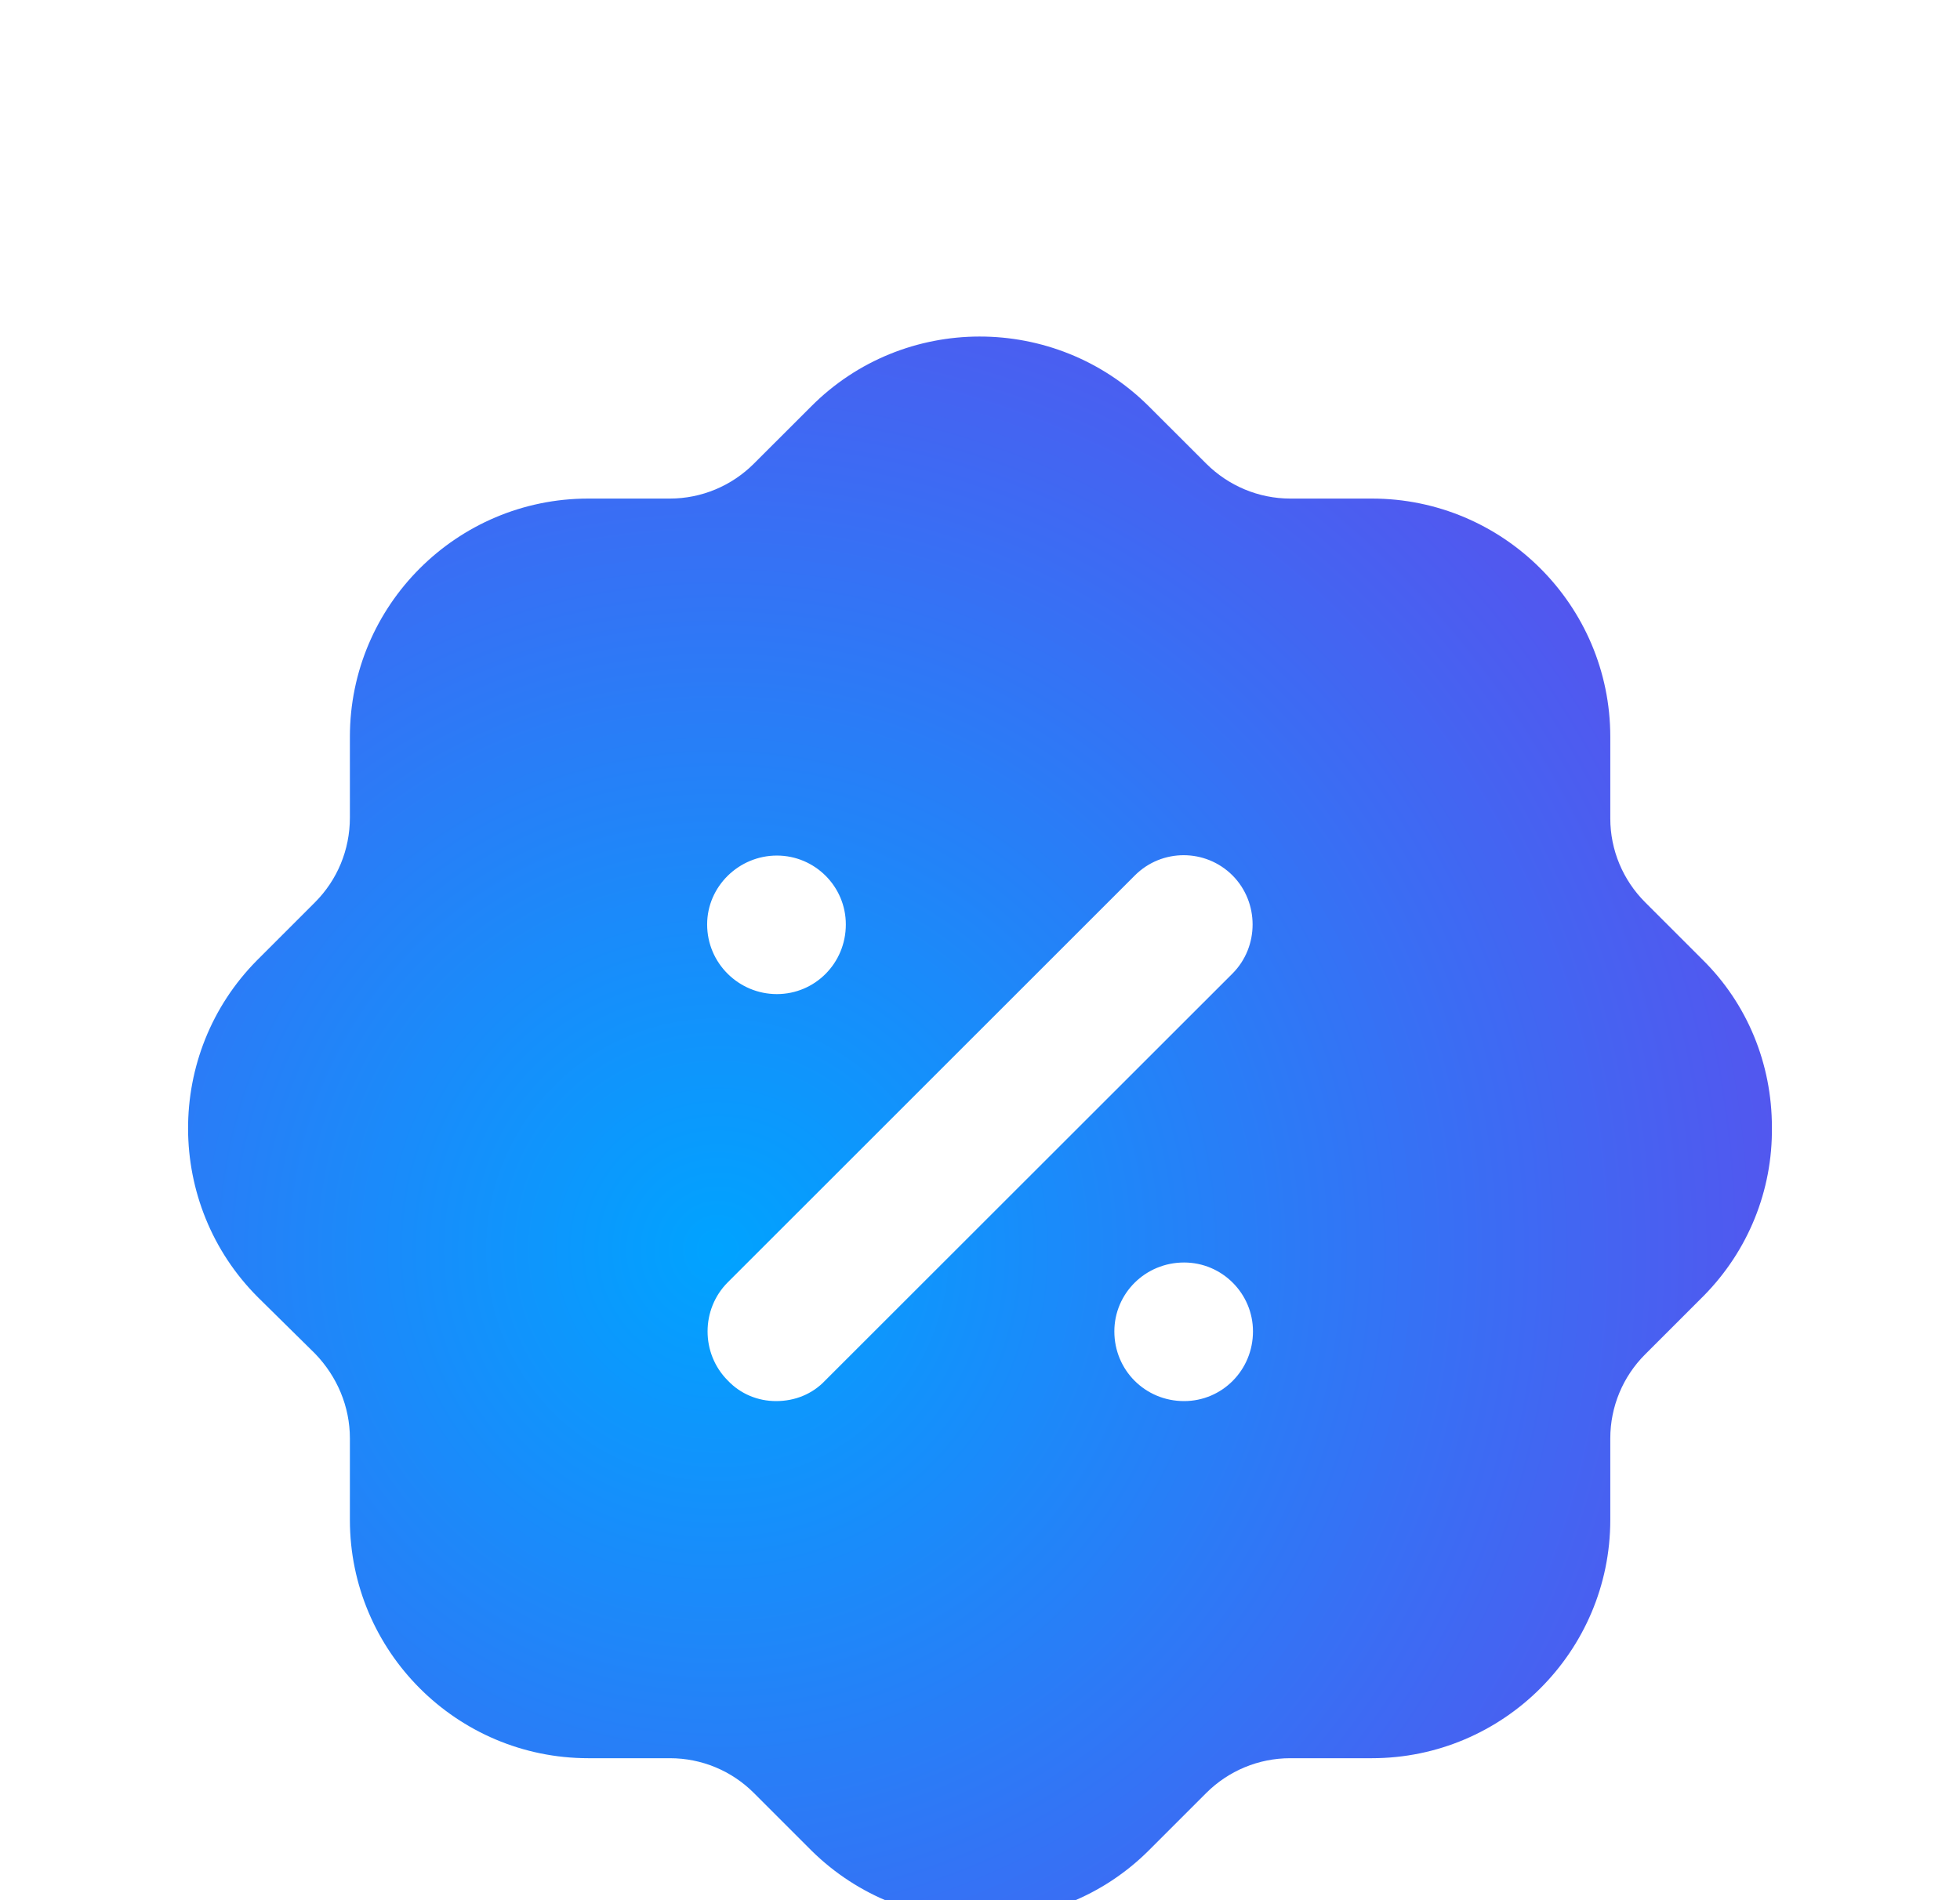 <svg width="33" height="32" viewBox="0 0 33 32" fill="none" xmlns="http://www.w3.org/2000/svg">
<g filter="url(#filter0_i_35_3107)">
<path d="M13.654 3.848C15.214 2.276 17.762 2.276 19.336 3.836L20.309 4.808C20.683 5.181 21.19 5.396 21.723 5.396H23.097C25.311 5.396 27.112 7.195 27.112 9.408V10.783C27.112 11.315 27.325 11.821 27.699 12.195L28.659 13.155C29.419 13.901 29.833 14.915 29.833 15.981C29.846 17.048 29.433 18.063 28.686 18.821L27.699 19.808C27.325 20.181 27.112 20.688 27.112 21.223V22.595C27.112 24.808 25.311 26.609 23.097 26.609H21.723C21.19 26.609 20.683 26.821 20.309 27.195L19.349 28.155C18.562 28.943 17.535 29.328 16.508 29.328C15.481 29.328 14.454 28.943 13.667 28.169L12.693 27.195C12.32 26.821 11.813 26.609 11.28 26.609H9.906C7.691 26.609 5.891 24.808 5.891 22.595V21.223C5.891 20.688 5.677 20.181 5.304 19.795L4.344 18.848C2.783 17.289 2.77 14.741 4.33 13.169L5.304 12.195C5.677 11.821 5.891 11.315 5.891 10.768V9.408C5.891 7.195 7.691 5.396 9.906 5.396H11.28C11.813 5.396 12.32 5.181 12.693 4.808L13.654 3.848ZM19.936 18.261C19.282 18.261 18.762 18.783 18.762 19.421C18.762 20.075 19.282 20.595 19.936 20.595C20.576 20.595 21.096 20.075 21.096 19.421C21.096 18.783 20.576 18.261 19.936 18.261ZM20.75 11.741C20.296 11.289 19.562 11.289 19.109 11.741L12.253 18.595C11.8 19.048 11.8 19.795 12.253 20.248C12.467 20.475 12.76 20.595 13.067 20.595C13.387 20.595 13.68 20.475 13.894 20.248L20.75 13.396C21.203 12.943 21.203 12.195 20.75 11.741ZM13.08 11.408C12.44 11.408 11.906 11.928 11.906 12.568C11.906 13.223 12.44 13.741 13.08 13.741C13.72 13.741 14.241 13.223 14.241 12.568C14.241 11.928 13.72 11.408 13.08 11.408Z" fill="url(#paint0_radial_35_3107)"/>
</g>
<defs>
<filter id="filter0_i_35_3107" x="3.167" y="2.667" width="26.667" height="29.661" filterUnits="userSpaceOnUse" color-interpolation-filters="sRGB">
<feFlood flood-opacity="0" result="BackgroundImageFix"/>
<feBlend mode="normal" in="SourceGraphic" in2="BackgroundImageFix" result="shape"/>
<feColorMatrix in="SourceAlpha" type="matrix" values="0 0 0 0 0 0 0 0 0 0 0 0 0 0 0 0 0 0 127 0" result="hardAlpha"/>
<feOffset dy="3"/>
<feGaussianBlur stdDeviation="5.5"/>
<feComposite in2="hardAlpha" operator="arithmetic" k2="-1" k3="1"/>
<feColorMatrix type="matrix" values="0 0 0 0 0.192 0 0 0 0 0.708 0 0 0 0 1 0 0 0 1 0"/>
<feBlend mode="normal" in2="shape" result="effect1_innerShadow_35_3107"/>
</filter>
<radialGradient id="paint0_radial_35_3107" cx="0" cy="0" r="1" gradientUnits="userSpaceOnUse" gradientTransform="translate(12 18.038) rotate(-18.435) scale(23.717)">
<stop stop-color="#00A3FF"/>
<stop offset="1" stop-color="#6B40EA"/>
</radialGradient>
</defs>
</svg>
